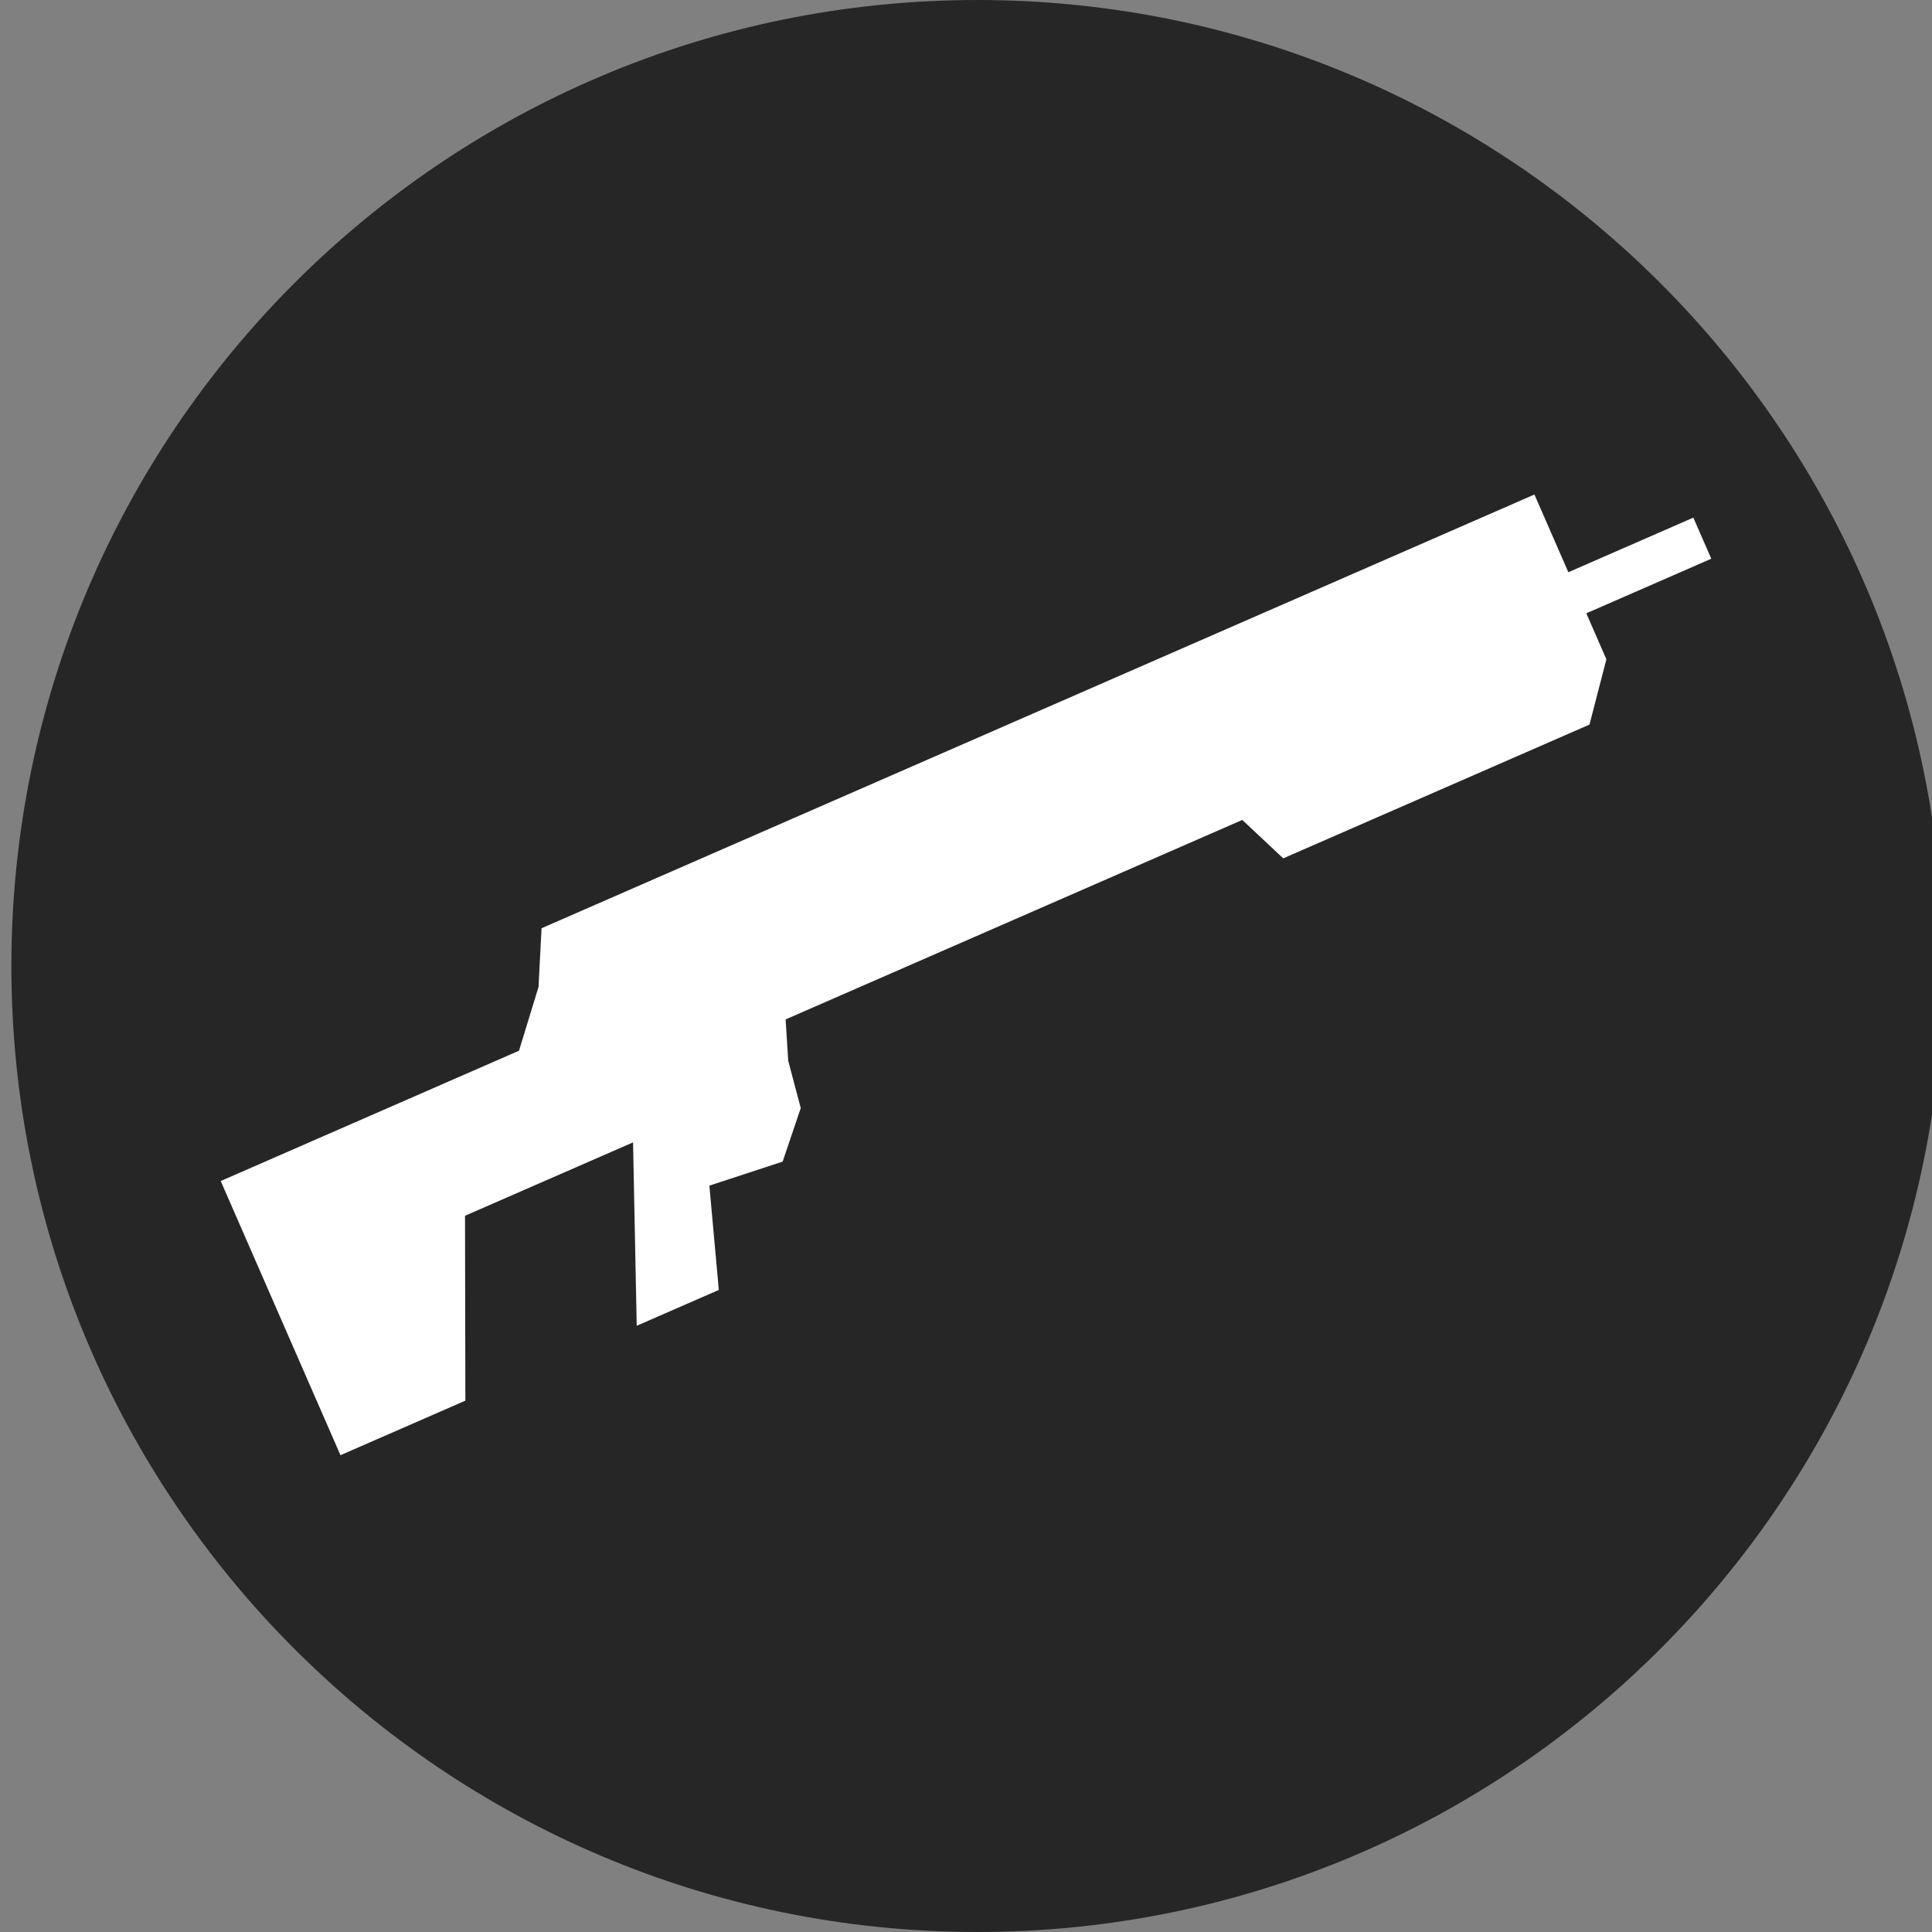 <?xml version="1.0" encoding="UTF-8" standalone="no"?>
<!DOCTYPE svg PUBLIC "-//W3C//DTD SVG 1.1//EN" "http://www.w3.org/Graphics/SVG/1.1/DTD/svg11.dtd">
<svg version="1.1" xmlns="http://www.w3.org/2000/svg" xmlns:xlink="http://www.w3.org/1999/xlink" preserveAspectRatio="xMidYMid meet" viewBox="0 0 448 448" width="64" height="64"><rect x="0" y="0" width="448" height="448" fill="#808080" stroke="none"/><defs><path d="M450.64 224C450.64 347.63 350.27 448 226.64 448C103.01 448 2.64 347.63 2.64 224C2.64 100.37 103.01 0 226.64 0C350.27 0 450.64 100.37 450.64 224Z" id="a2520ntZz5"></path><path d="M120.76 244.01L125.37 228.94L126.06 215.58L342.23 121.15L355.55 115.33L363.42 133.35L392.4 120.69L396.16 129.3L367.18 141.96L371.97 152.93L368.15 167.66L297.66 198.45L288.17 189.54L181.65 236.07L182.28 246.05L185.16 256.92L181.09 268.96L163.96 274.58L166.15 298.8L148.13 306.67L147.28 264.14L107.33 281.59L107.41 324.46L79.21 336.78L51.84 274.12L120.76 244.01Z" id="b206uHHOAw"></path></defs><g><g><g><use xlink:href="#a2520ntZz5" opacity="1" fill="#000000" fill-opacity="0.7"></use></g><g><use xlink:href="#b206uHHOAw" opacity="1" fill="#ffffff" fill-opacity="1"></use><g><use xlink:href="#b206uHHOAw" opacity="1" fill-opacity="0" stroke="#ffffff" stroke-width="1" stroke-opacity="1"></use></g></g></g></g></svg>
